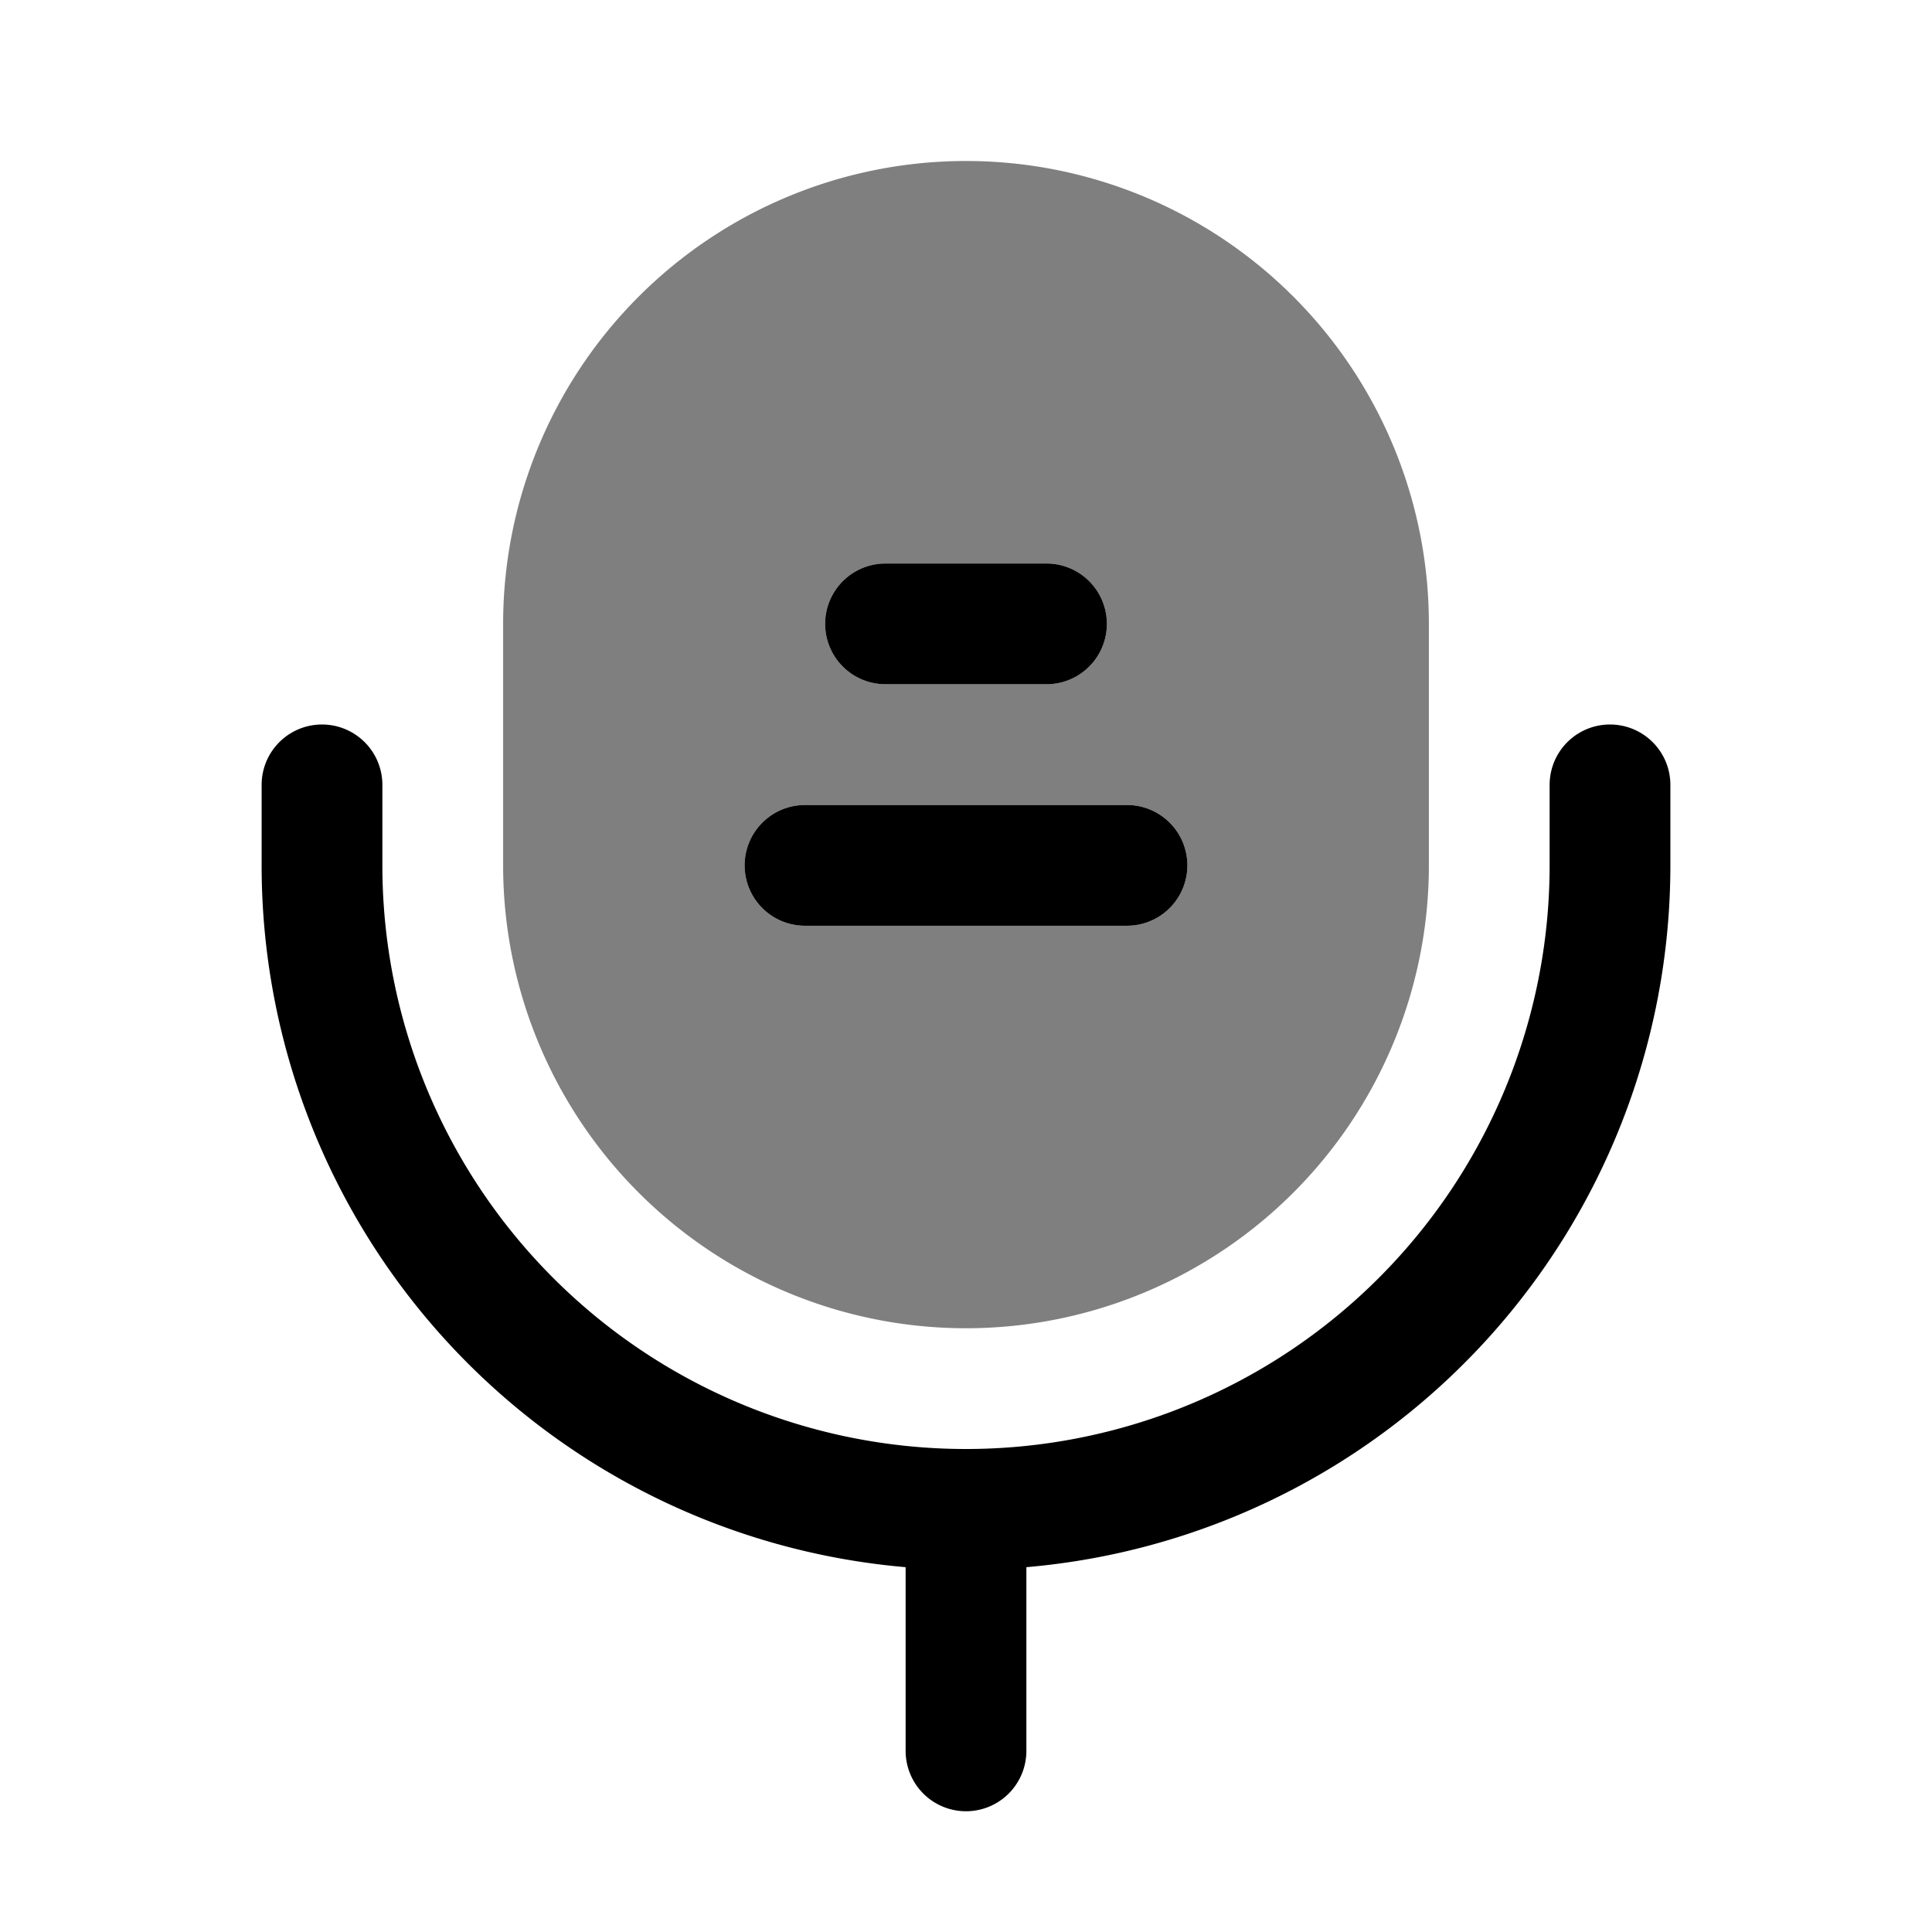 <svg xmlns="http://www.w3.org/2000/svg" width="1em" height="1em" viewBox="0 0 24 24"><path fill="currentColor" fill-rule="evenodd" d="M4 9a.75.75 0 0 1 .75.75v1a7.25 7.25 0 1 0 14.5 0v-1a.75.75 0 0 1 1.5 0v1a8.75 8.75 0 0 1-8 8.718v2.282a.75.75 0 0 1-1.5 0v-2.282a8.75 8.75 0 0 1-8-8.718v-1A.75.75 0 0 1 4 9" clip-rule="evenodd"/><path fill="currentColor" fill-rule="evenodd" d="M12 2a5.75 5.75 0 0 0-5.75 5.75v3a5.75 5.75 0 0 0 11.5 0v-3A5.75 5.75 0 0 0 12 2m2 9.5a.75.75 0 0 0 0-1.5h-4a.75.75 0 0 0 0 1.5zm-.25-3.75a.75.75 0 0 1-.75.75h-2A.75.75 0 0 1 11 7h2a.75.75 0 0 1 .75.75" clip-rule="evenodd" opacity=".5"/><path fill="currentColor" d="M14 11.5a.75.75 0 0 0 0-1.5h-4a.75.75 0 0 0 0 1.5zm-1-3A.75.75 0 0 0 13 7h-2a.75.75 0 0 0 0 1.5z"/></svg>